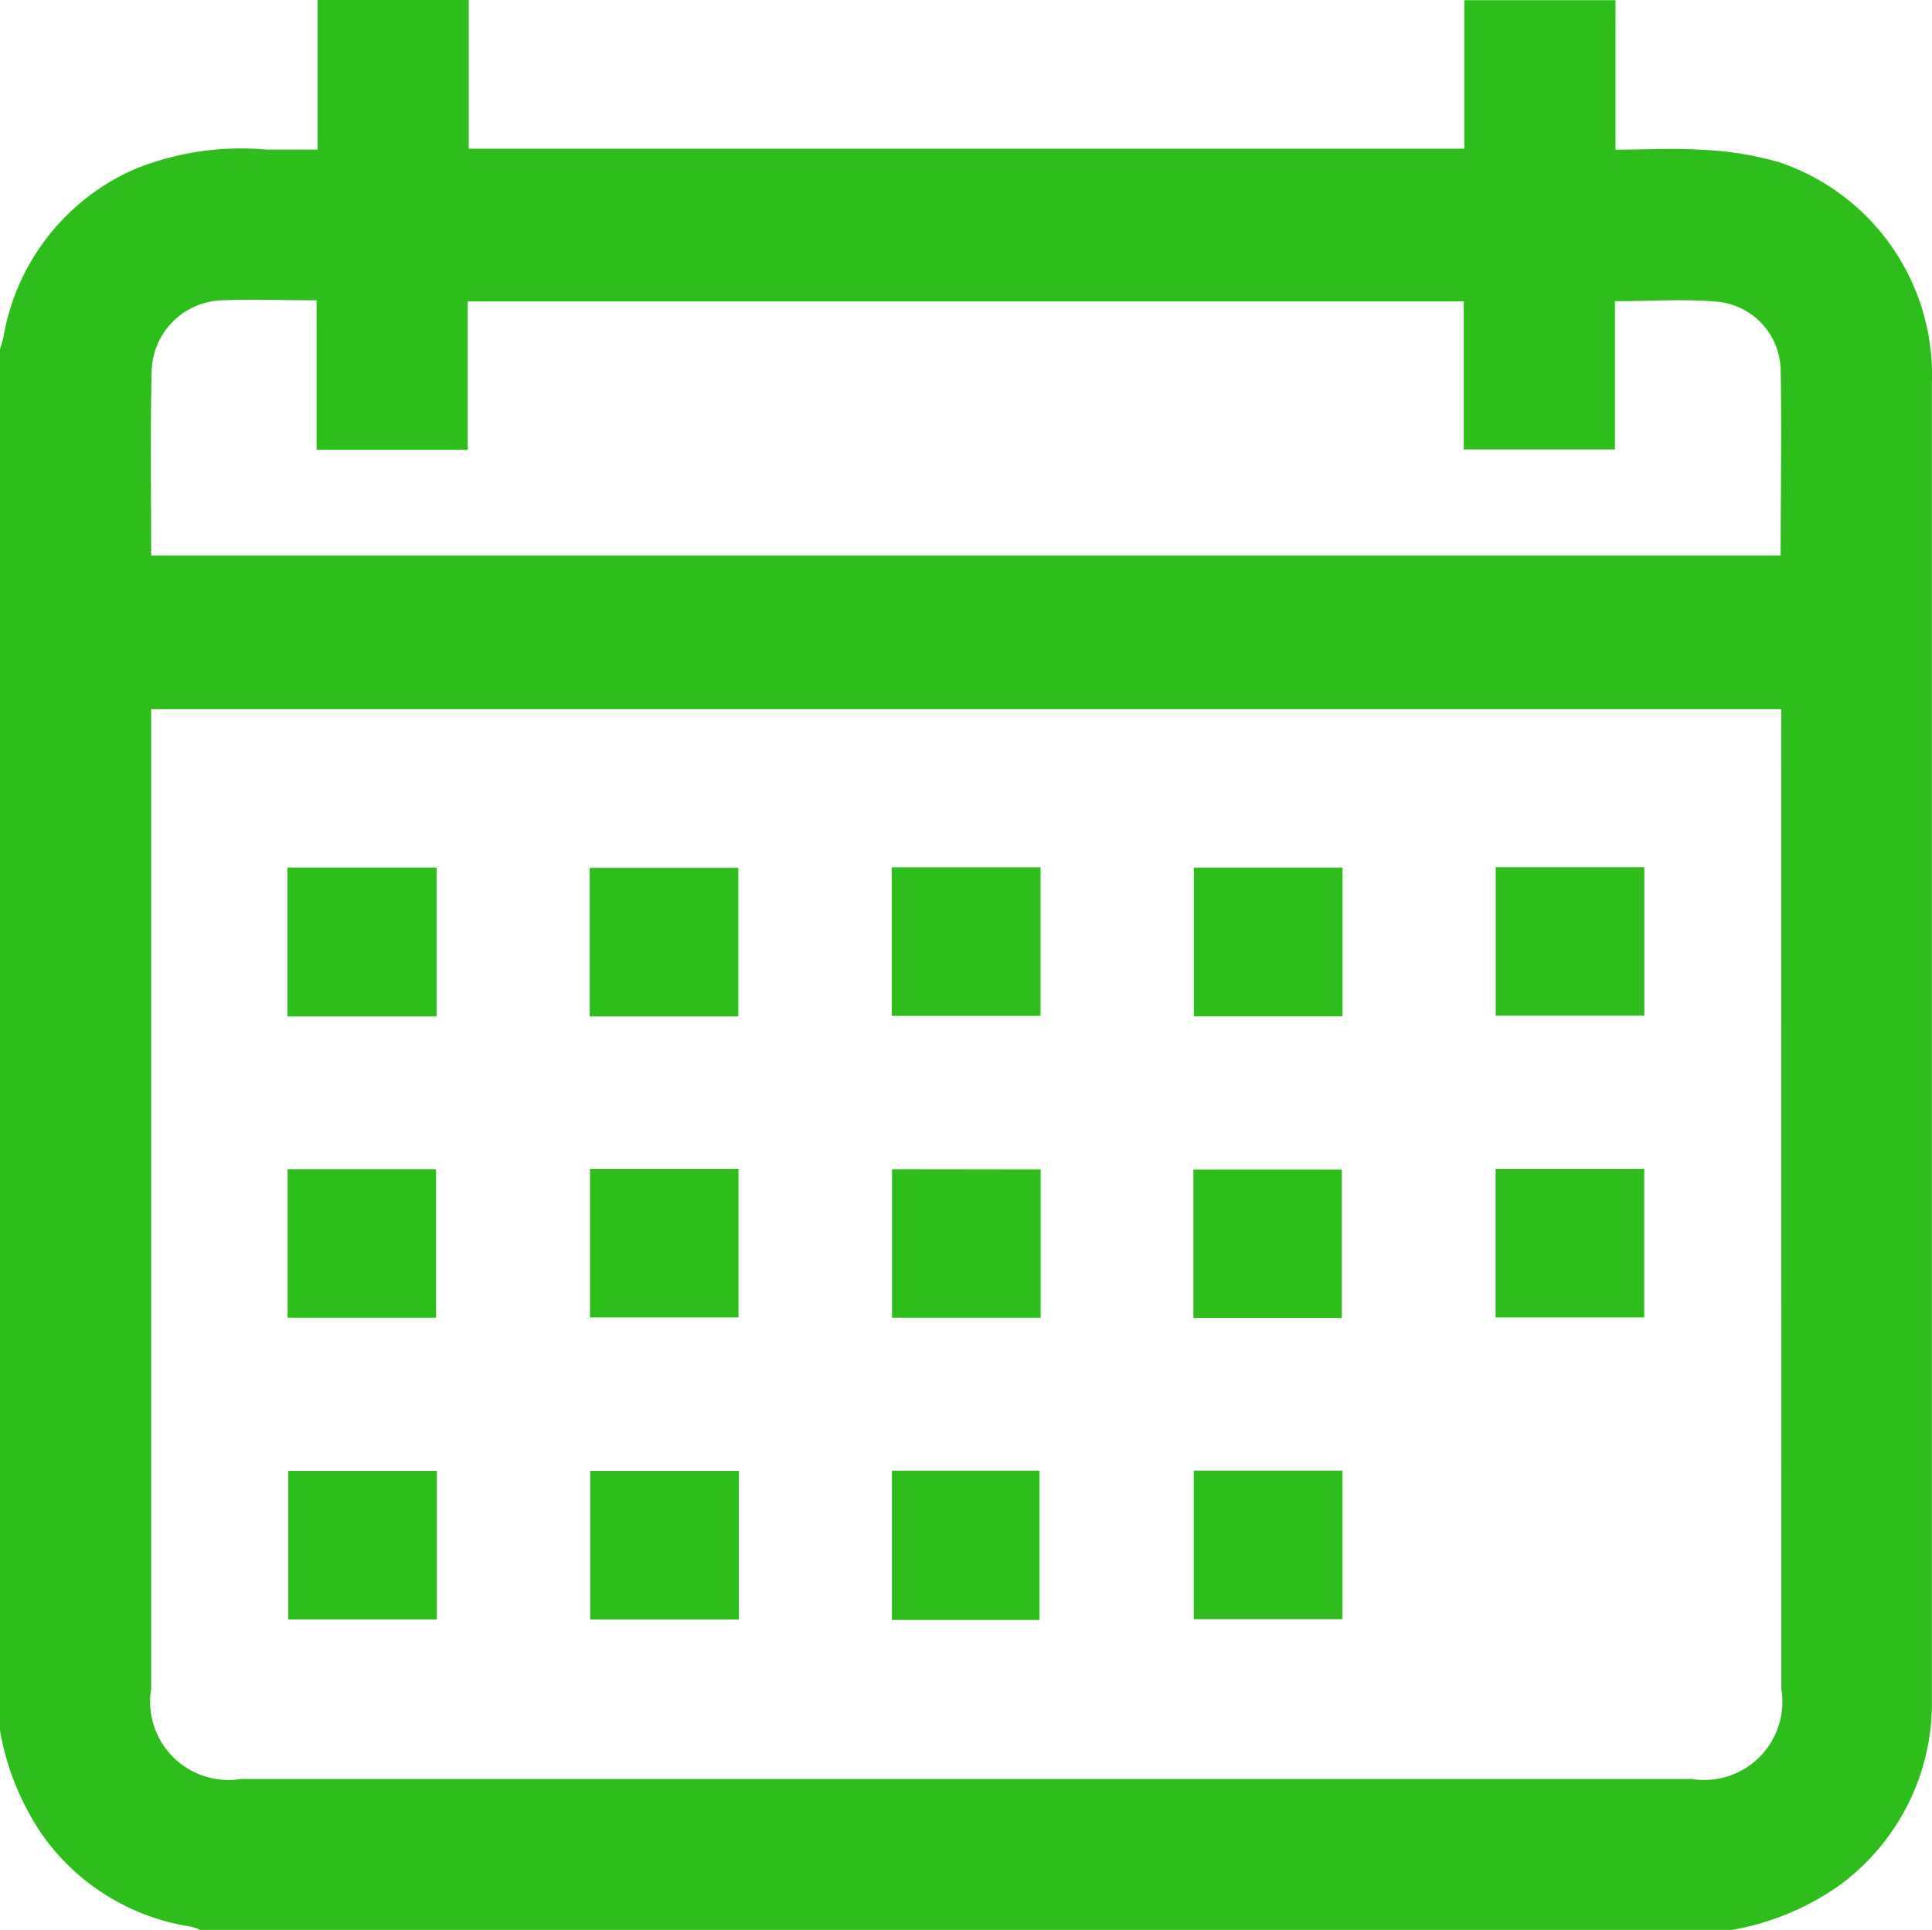 <svg id="calendar_new" data-name="calendar new" xmlns="http://www.w3.org/2000/svg" width="19.9" height="19.883" viewBox="0 0 19.9 19.883">
  <path id="Path_16049" data-name="Path 16049" d="M-21.16-537.077H-36.94a.482.482,0,0,0-.09-.033,2.3,2.3,0,0,1-1.535-.947,2.736,2.736,0,0,1-.436-1.08v-14.224q.022-.064.037-.129a2.313,2.313,0,0,1,1.355-1.729,2.922,2.922,0,0,1,1.351-.2c.172,0,.344,0,.529,0v-1.541h1.557v1.532h10.255v-1.53h1.557v1.54c.3,0,.582-.017.863,0a3.429,3.429,0,0,1,.819.128,2.313,2.313,0,0,1,1.577,2.278v13.635a2.328,2.328,0,0,1-.958,1.845A2.728,2.728,0,0,1-21.16-537.077Zm.507-12.577h-16.79v10.094a.807.807,0,0,0,.925.928h14.941a.806.806,0,0,0,.925-.928Zm-16.79-1.582h16.784c0-.647.012-1.281,0-1.915a.721.721,0,0,0-.645-.7c-.345-.031-.694-.006-1.062-.006v1.527h-1.557v-1.525H-34.182v1.529h-1.557v-1.54c-.338,0-.655-.012-.973,0a.749.749,0,0,0-.726.727C-37.453-552.5-37.443-551.877-37.443-551.235Z" transform="translate(39 556.96)" fill="#2ebe1c"/>
  <path id="Path_16050" data-name="Path 16050" d="M21.85-371.777v-1.533h1.536v1.533Z" transform="translate(-18.889 382.248)" fill="#2ebe1c"/>
  <path id="Path_16051" data-name="Path 16051" d="M87.331-371.72H85.8v-1.53h1.531Z" transform="translate(-79.726 382.191)" fill="#2ebe1c"/>
  <path id="Path_16052" data-name="Path 16052" d="M149.74-373.37h1.533v1.53H149.74Z" transform="translate(-140.555 382.305)" fill="#2ebe1c"/>
  <path id="Path_16053" data-name="Path 16053" d="M215.211-373.29v1.531H213.68v-1.531Z" transform="translate(-201.383 382.229)" fill="#2ebe1c"/>
  <path id="Path_16054" data-name="Path 16054" d="M277.55-373.39h1.531v1.53H277.55Z" transform="translate(-262.144 382.324)" fill="#2ebe1c"/>
  <path id="Path_16055" data-name="Path 16055" d="M21.87-307.919v-1.531H23.4v1.531Z" transform="translate(-18.908 321.496)" fill="#2ebe1c"/>
  <path id="Path_16056" data-name="Path 16056" d="M85.87-309.51H87.4v1.53H85.87Z" transform="translate(-79.793 321.553)" fill="#2ebe1c"/>
  <path id="Path_16057" data-name="Path 16057" d="M151.331-309.448v1.529H149.8v-1.531Z" transform="translate(-140.612 321.496)" fill="#2ebe1c"/>
  <path id="Path_16058" data-name="Path 16058" d="M215.109-307.84H213.58v-1.53h1.529Z" transform="translate(-201.288 321.419)" fill="#2ebe1c"/>
  <path id="Path_16059" data-name="Path 16059" d="M277.54-309.51h1.531v1.53H277.54Z" transform="translate(-262.135 321.553)" fill="#2ebe1c"/>
  <path id="Path_16060" data-name="Path 16060" d="M23.531-245.53V-244H22v-1.531Z" transform="translate(-19.031 260.686)" fill="#2ebe1c"/>
  <path id="Path_16061" data-name="Path 16061" d="M87.441-245.53V-244H85.91v-1.53Z" transform="translate(-79.831 260.686)" fill="#2ebe1c"/>
  <path id="Path_16062" data-name="Path 16062" d="M151.3-244.053H149.78v-1.537H151.3Z" transform="translate(-140.593 260.743)" fill="#2ebe1c"/>
  <path id="Path_16063" data-name="Path 16063" d="M213.65-245.63h1.531v1.53H213.65Z" transform="translate(-201.354 260.782)" fill="#2ebe1c"/>
</svg>
